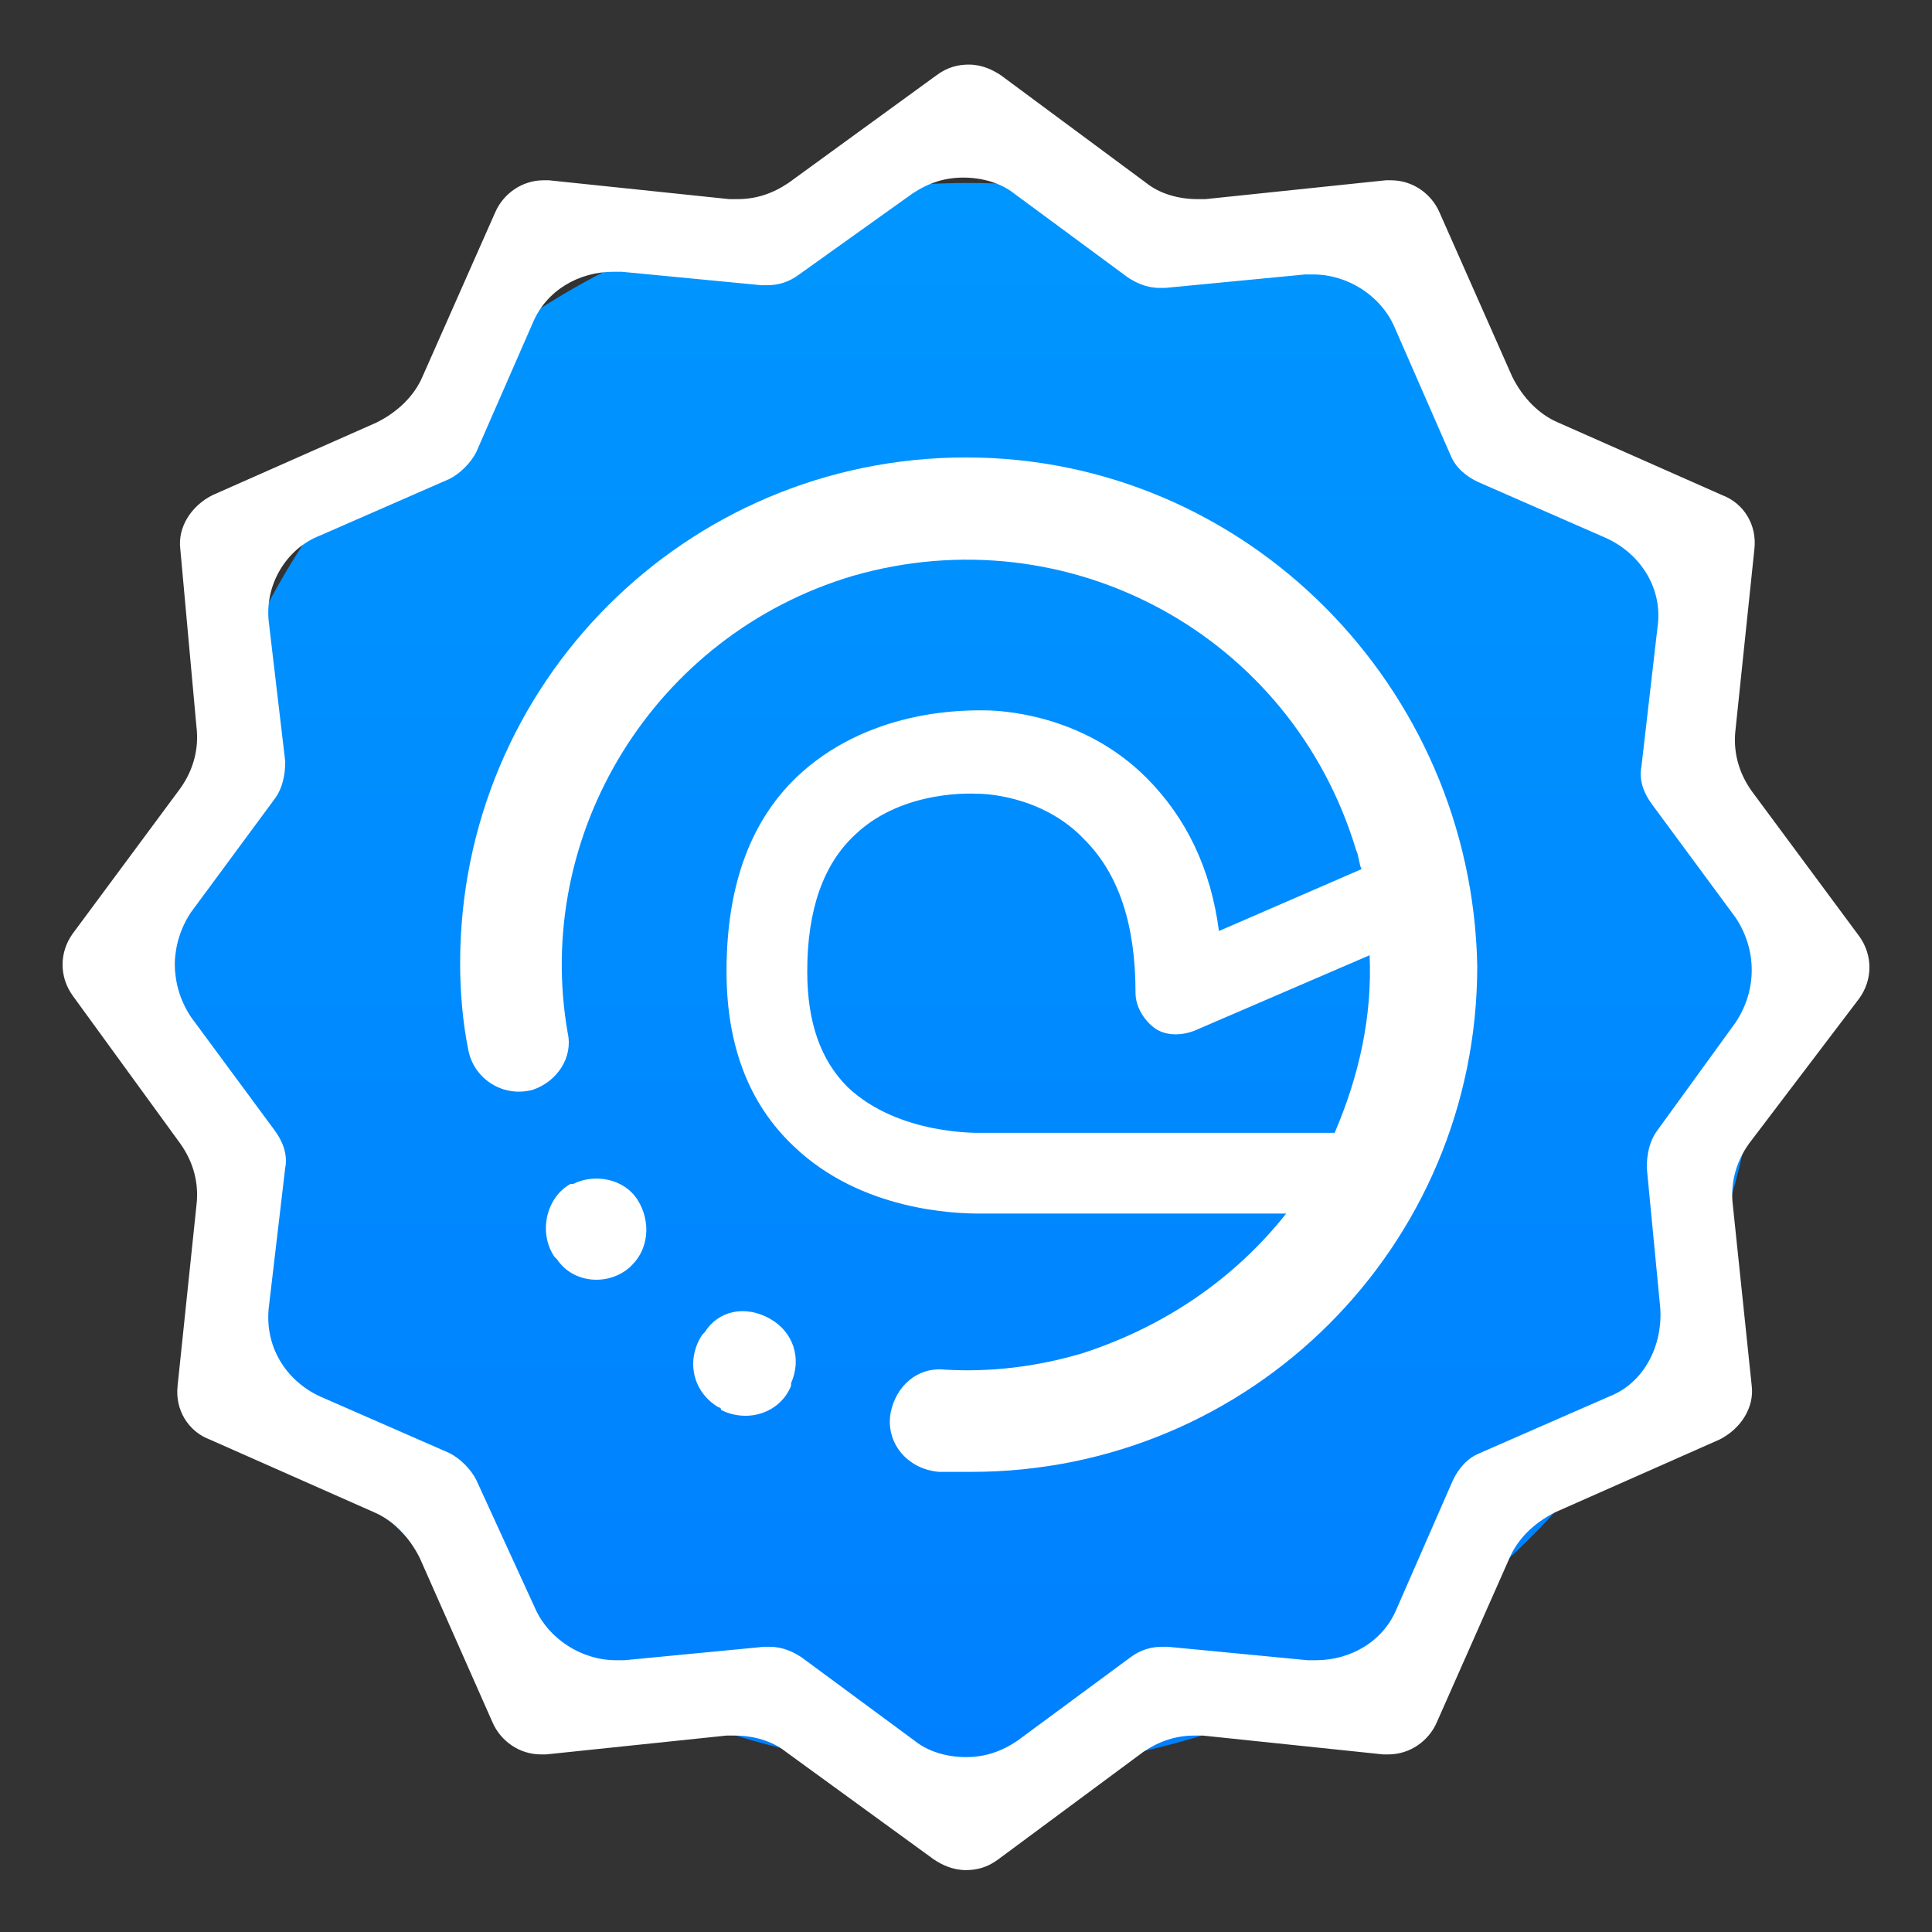 <?xml version="1.0" encoding="utf-8"?>
<!-- Generator: Adobe Illustrator 24.0.0, SVG Export Plug-In . SVG Version: 6.00 Build 0)  -->
<svg version="1.1" id="Capa_1" xmlns="http://www.w3.org/2000/svg" xmlns:xlink="http://www.w3.org/1999/xlink" x="0px" y="0px"
	 viewBox="0 0 71.8 71.8" style="enable-background:new 0 0 71.8 71.8;" xml:space="preserve">
<rect x="0" y="0" width="71.8" height="71.8" fill="#333333" stroke="none"/>
<style type="text/css">
	.st0{fill:url(#SVGID_1_);}
	.st1{fill:#FFFFFF;}
</style>
<g>
	<g>
		
			<linearGradient id="SVGID_1_" gradientUnits="userSpaceOnUse" x1="-495.039" y1="108.369" x2="-495.039" y2="-44.277" gradientTransform="matrix(-1 0 0 1 -459.061 0)">
			<stop  offset="0" style="stop-color:#0070FF"/>
			<stop  offset="1" style="stop-color:#00A9FF"/>
		</linearGradient>
		<circle class="st0" cx="36" cy="36.3" r="29.5"/>
	</g>
	<g>
		<g>
			<path class="st1" d="M28.6,49C28.6,49,28.6,49,28.6,49c-0.9-0.5-1.9-0.3-2.4,0.5l-0.1,0.1c-0.6,0.9-0.4,2.1,0.6,2.7
				c0,0,0.1,0,0.1,0.1c1,0.5,2.2,0.1,2.6-0.9l0-0.1C29.8,50.5,29.5,49.5,28.6,49z"/>
		</g>
		<g>
			<path class="st1" d="M23.7,44.6c-0.5-0.8-1.6-1-2.4-0.6l-0.1,0c-0.9,0.5-1.2,1.8-0.6,2.7c0,0,0.1,0.1,0.1,0.1
				c0.6,0.9,1.9,1,2.7,0.3l0.1-0.1C24.1,46.4,24.2,45.4,23.7,44.6C23.7,44.6,23.7,44.6,23.7,44.6z"/>
		</g>
		<g>
			<path class="st1" d="M35.9,17c-10.4,0-18.8,8.4-18.8,18.8c0,1.1,0.1,2.2,0.3,3.2c0.2,1.1,1.3,1.8,2.4,1.5l0,0
				c0.9-0.3,1.5-1.2,1.3-2.1c-1.3-7.4,3.2-14.8,10.6-17c8-2.3,16.3,2.2,18.7,10.2c0.1,0.2,0.1,0.5,0.2,0.7l-5.3,2.3
				c-0.3-2.3-1.2-4.2-2.7-5.7c-2.4-2.4-5.5-2.5-6-2.5c-0.6,0-4.1-0.1-6.8,2.3c-1.9,1.7-2.8,4.2-2.8,7.4c0,2.7,0.8,4.9,2.5,6.5
				c2.5,2.4,6,2.5,6.9,2.5c0.1,0,0.2,0,0.2,0h11.2c-1.9,2.4-4.5,4.2-7.6,5.2c-1.7,0.5-3.4,0.7-5.1,0.6c-1-0.1-1.8,0.6-2,1.6
				c-0.2,1.1,0.6,2.1,1.8,2.2c0.4,0,0.8,0,1.2,0c10.4,0,18.8-8.4,18.8-18.8C54.7,25.5,46.3,17,35.9,17z M36.5,42.1
				C36.5,42.1,36.5,42.1,36.5,42.1c-0.1,0-3.1,0.1-5-1.7c-1-1-1.5-2.4-1.5-4.3c0-2.3,0.6-4,1.8-5.1c1.8-1.7,4.5-1.5,4.5-1.5
				c0,0,0.1,0,0.1,0c0,0,0,0,0,0c0,0,2.3,0,3.9,1.7c1.3,1.3,1.9,3.2,1.9,5.7c0,0.5,0.3,1,0.7,1.3c0.4,0.3,1,0.3,1.5,0.1l6.5-2.8
				c0.1,2.3-0.4,4.5-1.3,6.6H36.5z"/>
		</g>
		<g>
			<g>
				<path class="st1" d="M69.1,37.1c0.5-0.7,0.5-1.6,0-2.3l-4-5.4c-0.5-0.7-0.7-1.5-0.6-2.3l0.7-6.7c0.1-0.9-0.4-1.7-1.2-2l-6.1-2.7
					c-0.7-0.3-1.3-0.9-1.7-1.7l-2.7-6.1c-0.3-0.7-1-1.2-1.8-1.2c-0.1,0-0.1,0-0.2,0l-6.7,0.7c-0.1,0-0.2,0-0.3,0
					c-0.7,0-1.4-0.2-1.9-0.6l-5.4-4c-0.3-0.2-0.7-0.4-1.2-0.4c-0.4,0-0.8,0.1-1.2,0.4l-5.5,4c-0.6,0.4-1.2,0.6-1.9,0.6
					c-0.1,0-0.2,0-0.3,0l-6.7-0.7c-0.1,0-0.1,0-0.2,0c-0.8,0-1.5,0.5-1.8,1.2l-2.7,6.1c-0.3,0.7-0.9,1.3-1.7,1.7l-6.1,2.7
					c-0.8,0.4-1.3,1.2-1.2,2L7.3,27c0.1,0.8-0.1,1.6-0.6,2.3l-4,5.4c-0.5,0.7-0.5,1.6,0,2.3l4,5.5c0.5,0.7,0.7,1.5,0.6,2.3l-0.7,6.7
					c-0.1,0.9,0.4,1.7,1.2,2l6.1,2.7c0.7,0.3,1.3,0.9,1.7,1.7l2.7,6.1c0.3,0.7,1,1.2,1.8,1.2c0.1,0,0.1,0,0.2,0l6.7-0.7
					c0.1,0,0.2,0,0.3,0c0.7,0,1.4,0.2,1.9,0.6l5.5,4c0.3,0.2,0.7,0.4,1.2,0.4c0.4,0,0.8-0.1,1.2-0.4l5.4-4c0.6-0.4,1.2-0.6,1.9-0.6
					c0.1,0,0.2,0,0.3,0l6.7,0.7c0.1,0,0.1,0,0.2,0c0.8,0,1.5-0.5,1.8-1.2l2.7-6.1c0.3-0.7,0.9-1.3,1.7-1.7l6.1-2.7
					c0.8-0.4,1.3-1.2,1.2-2l-0.7-6.7c-0.1-0.8,0.1-1.6,0.6-2.3L69.1,37.1z M61.6,42c-0.3,0.4-0.4,0.9-0.4,1.4l0.5,5.2
					c0.1,1.4-0.6,2.8-1.9,3.3l-4.8,2.1c-0.5,0.2-0.8,0.6-1,1l-2.1,4.8c-0.5,1.2-1.7,1.9-3,1.9c-0.1,0-0.2,0-0.3,0l-5.2-0.5
					c-0.1,0-0.1,0-0.2,0c-0.4,0-0.8,0.1-1.2,0.4l-4.2,3.1c-0.6,0.4-1.2,0.6-1.9,0.6c-0.7,0-1.4-0.2-1.9-0.6l-4.2-3.1
					c-0.3-0.2-0.7-0.4-1.2-0.4c-0.1,0-0.1,0-0.2,0l-5.2,0.5c-0.1,0-0.2,0-0.3,0c-1.3,0-2.5-0.8-3-1.9L17.7,55c-0.2-0.4-0.6-0.8-1-1
					l-4.8-2.1c-1.3-0.6-2.1-1.9-1.9-3.4l0.6-5.1c0.1-0.5-0.1-1-0.4-1.4l-3.1-4.2c-0.8-1.2-0.8-2.7,0-3.9l3.1-4.2
					c0.3-0.4,0.4-0.9,0.4-1.4L10,23.2c-0.2-1.4,0.6-2.8,1.9-3.3l4.8-2.1c0.4-0.2,0.8-0.6,1-1l2.1-4.8c0.5-1.2,1.7-1.9,3-1.9
					c0.1,0,0.2,0,0.3,0l5.2,0.5c0.1,0,0.1,0,0.2,0c0.4,0,0.8-0.1,1.2-0.4l4.2-3c0.6-0.4,1.2-0.6,1.9-0.6c0.7,0,1.4,0.2,1.9,0.6
					l4.2,3.1c0.3,0.2,0.7,0.4,1.2,0.4c0.1,0,0.1,0,0.2,0l5.2-0.5c0.1,0,0.2,0,0.3,0c1.3,0,2.5,0.8,3,1.9l2.1,4.8
					c0.2,0.5,0.6,0.8,1,1l4.8,2.1c1.3,0.6,2.1,1.9,1.9,3.3l-0.6,5.2c-0.1,0.5,0.1,1,0.4,1.4l3.1,4.2c0.8,1.2,0.8,2.7,0,3.9L61.6,42z
					"/>
			</g>
		</g>
	</g>
</g>
</svg>
